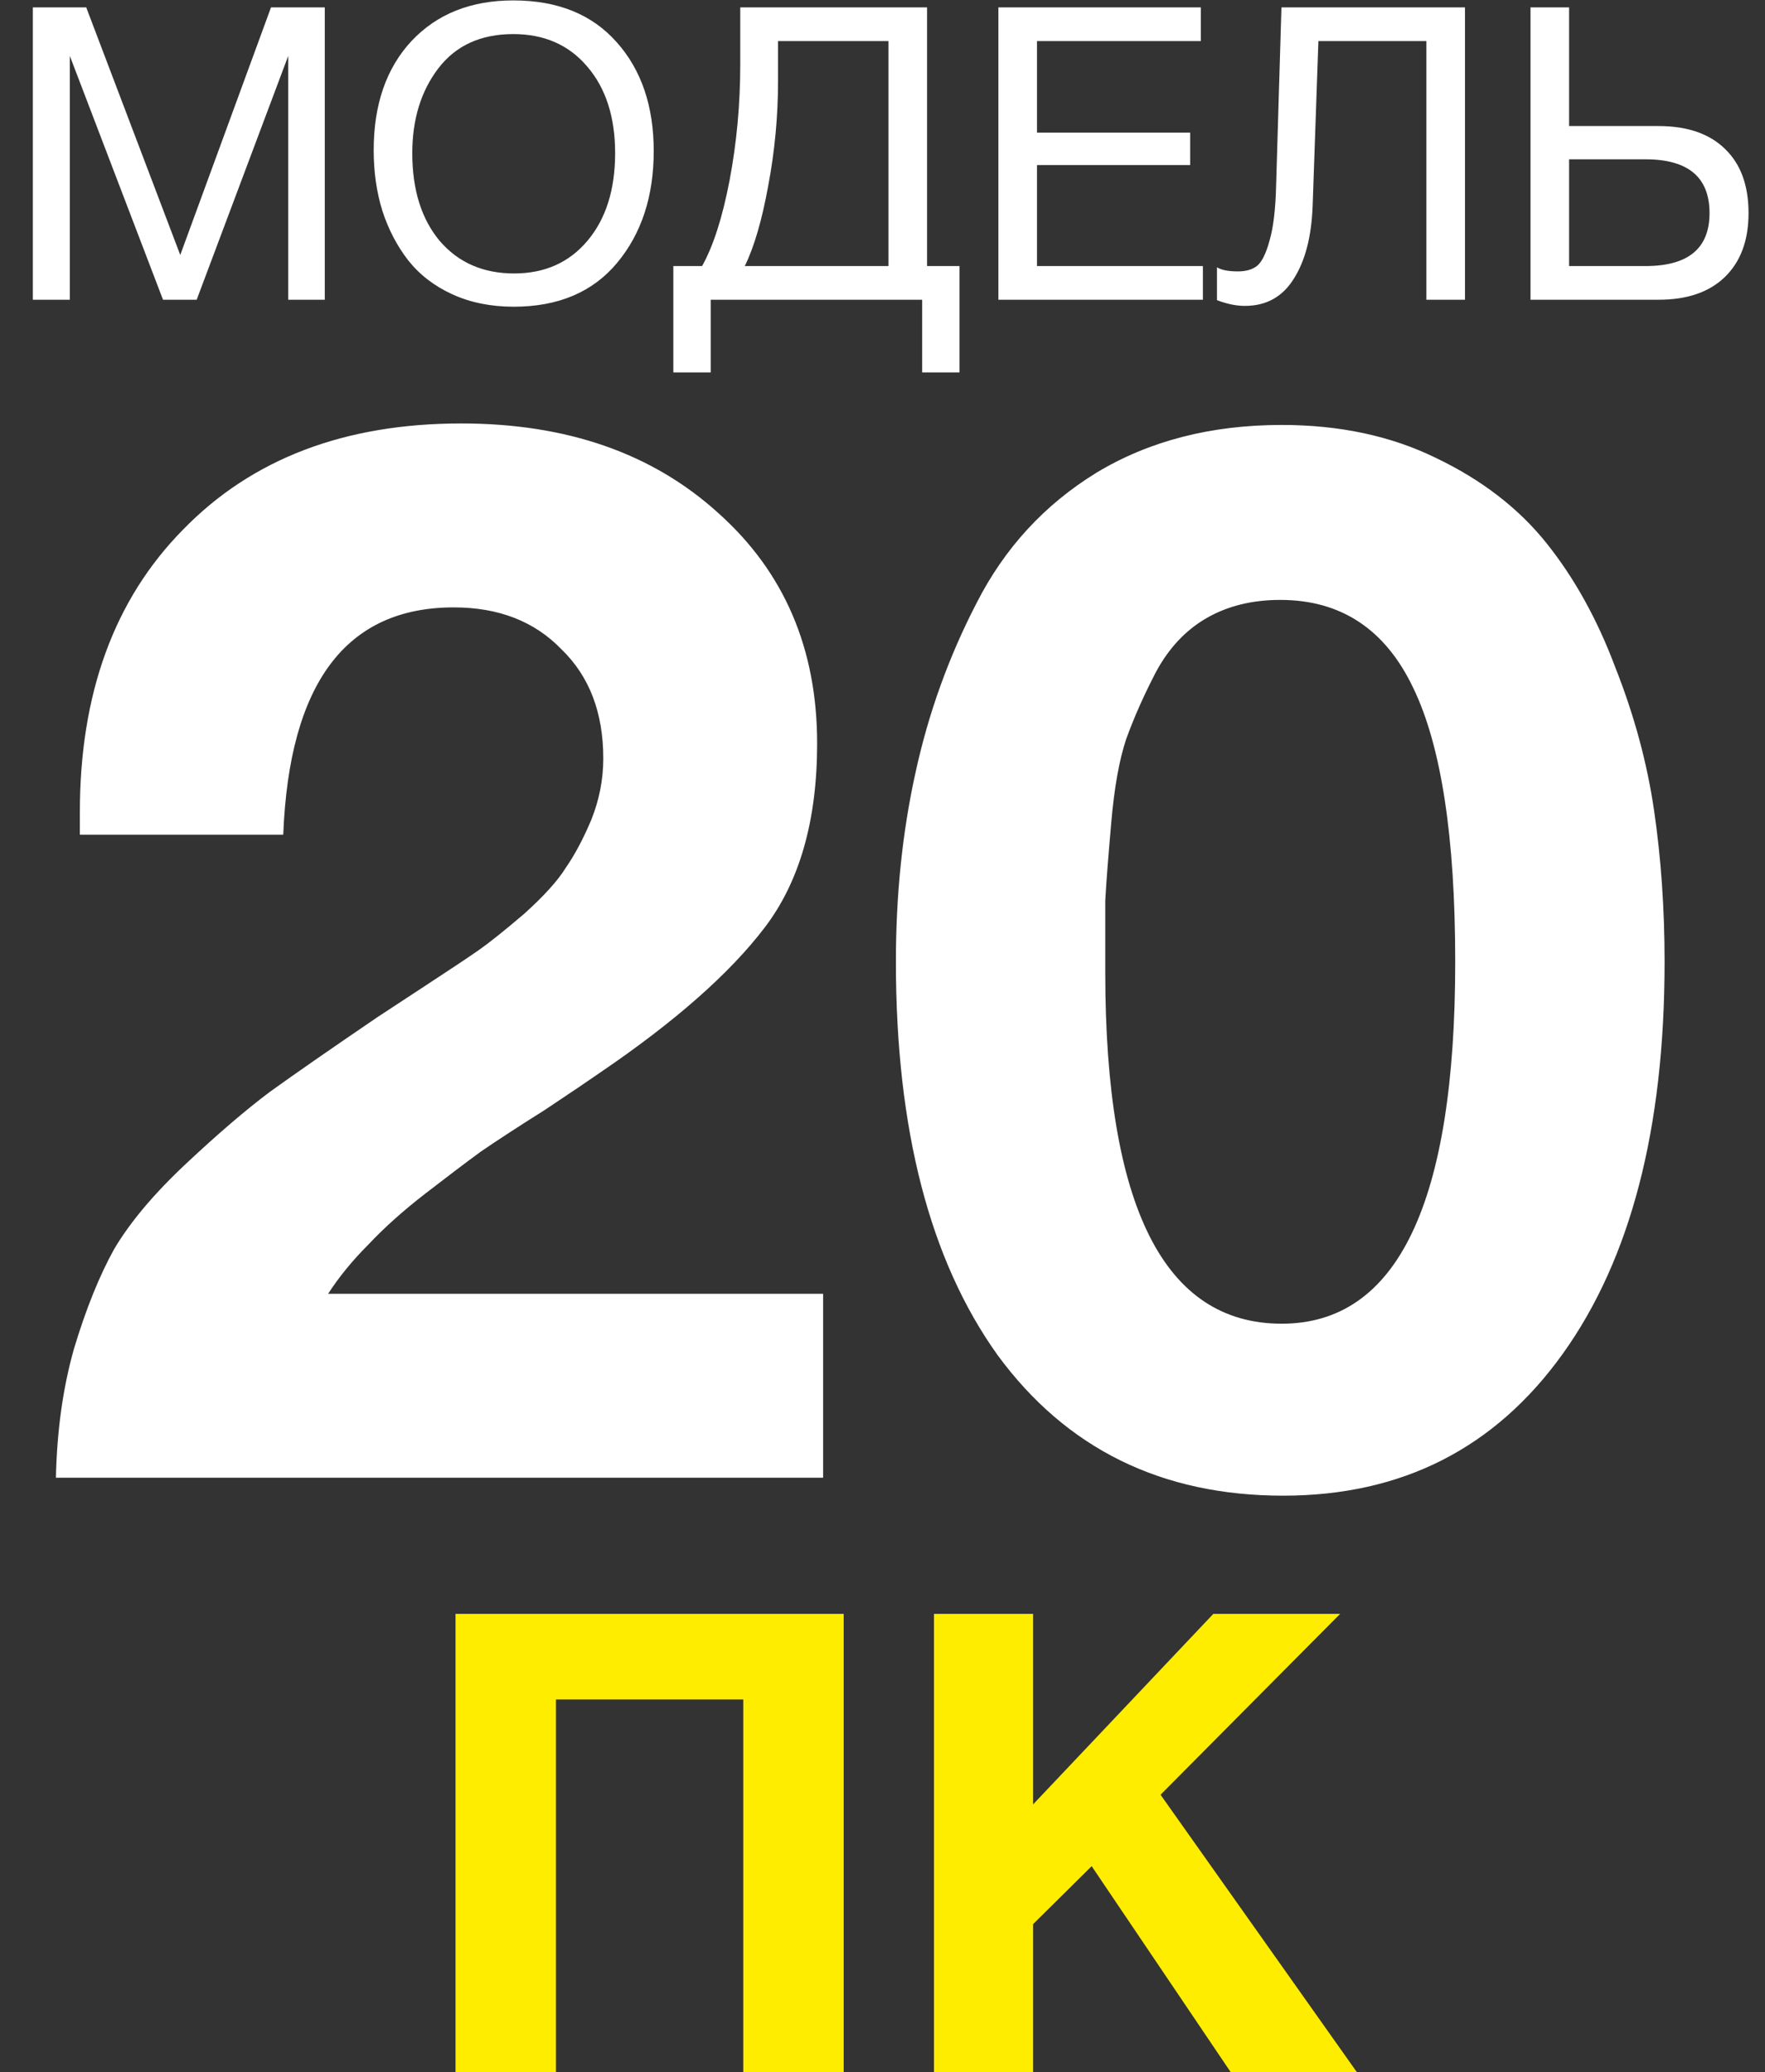 <svg width="2108" height="2475" viewBox="0 0 2108 2475" fill="none" xmlns="http://www.w3.org/2000/svg">
<rect x="0" y="0" width="2108" height="2475" fill="#333333" stroke="none"/>
<path d="M39.232 8.835H102.984L215.286 304.546L323.664 8.835H387.906V358H344.261V66.702L234.902 358H194.689L83.368 66.702V358H39.232V8.835ZM613.046 0.498C666.009 0.498 707.203 17.172 736.627 50.519C766.051 83.539 780.763 126.858 780.763 180.475C780.763 234.419 766.214 278.882 737.117 313.864C708.02 348.846 666.827 366.337 613.536 366.337C586.401 366.337 562.044 361.433 540.467 351.625C518.889 341.817 501.235 328.249 487.504 310.922C474.099 293.594 463.801 273.815 456.608 251.583C449.743 229.352 446.31 205.322 446.31 179.494C446.31 124.897 461.349 81.414 491.427 49.048C521.832 16.682 562.371 0.498 613.046 0.498ZM613.046 40.711C574.141 40.711 544.227 54.442 523.303 81.905C502.706 109.04 492.408 142.714 492.408 182.927C492.408 226.736 503.36 261.718 525.264 287.873C547.496 313.701 577.083 326.614 614.027 326.614C650.643 326.614 679.904 313.537 701.808 287.382C723.713 261.228 734.665 226.409 734.665 182.927C734.665 139.772 723.549 105.281 701.318 79.453C679.413 53.625 649.989 40.711 613.046 40.711ZM1146 444.801H1101.37V358H848.813V444.801H804.187V317.787H838.515C851.919 293.921 862.872 259.757 871.372 215.294C879.872 170.504 884.122 124.243 884.122 76.51V8.835H1107.25V317.787H1146V444.801ZM1061.16 317.787V49.048H929.239V96.617C929.239 138.791 925.316 180.639 917.469 222.159C909.95 263.353 900.632 295.229 889.517 317.787H1061.16ZM1434.19 8.835V49.048H1238.52V158.407H1421.44V197.149H1238.52V317.787H1436.65V358H1192.43V8.835H1434.19ZM1749.68 8.835V358H1703.58V49.048H1574.61L1567.74 245.698C1566.44 282.315 1558.92 311.412 1545.19 332.99C1531.78 354.567 1512.33 365.356 1486.83 365.356C1476.37 365.356 1465.25 363.067 1453.48 358.49V319.258C1458.71 322.528 1467.05 324.162 1478.49 324.162C1487.97 324.162 1495.49 322.037 1501.05 317.787C1506.93 313.21 1512 303.075 1516.25 287.382C1520.83 271.69 1523.44 249.785 1524.1 221.669L1530.47 8.835H1749.68ZM2088.34 254.526C2088.34 287.219 2078.86 312.72 2059.89 331.028C2041.26 349.009 2014.94 358 1980.94 358H1827.94V8.835H1874.03V150.561H1980.94C2015.27 150.561 2041.75 159.715 2060.39 178.023C2079.02 196.005 2088.34 221.505 2088.34 254.526ZM2041.75 254.526C2041.75 211.697 2016.25 190.283 1965.25 190.283H1874.03V317.787H1965.25C2016.25 317.787 2041.75 296.7 2041.75 254.526Z" fill="white"/>
<path d="M983.08 1545.31V1765H66.792C67.983 1709.03 75.127 1657.83 88.226 1611.39C102.515 1563.76 118.59 1523.87 136.451 1491.72C155.503 1459.57 184.082 1425.63 222.186 1389.91C260.29 1354.19 293.631 1325.61 322.209 1304.18C351.978 1282.74 394.846 1252.97 450.811 1214.87C457.956 1210.11 477.008 1197.6 507.968 1177.36C538.927 1157.12 560.361 1142.83 572.269 1134.49C584.176 1126.16 602.037 1111.87 625.853 1091.63C649.668 1070.19 666.338 1051.74 675.864 1036.26C686.581 1020.78 696.703 1001.72 706.229 979.1C715.755 955.285 720.518 930.875 720.518 905.869C720.518 851.094 703.847 807.631 670.506 775.481C638.356 742.139 595.488 725.469 541.904 725.469C413.302 725.469 345.429 815.966 338.285 996.962H95.37V970.169C95.37 828.469 136.451 715.943 218.614 632.59C300.776 548.046 411.516 505.774 550.835 505.774C677.055 505.774 779.46 541.497 858.05 612.942C936.64 683.197 975.935 774.885 975.935 888.007C975.935 979.696 955.097 1052.93 913.42 1107.7C871.744 1162.48 806.252 1220.23 716.946 1280.96C705.038 1289.29 683.009 1304.18 650.858 1325.61C618.708 1345.85 593.107 1362.52 574.055 1375.62C556.193 1388.72 534.164 1405.39 507.968 1425.63C481.771 1445.88 459.147 1466.12 440.094 1486.36C421.042 1505.41 404.967 1525.06 391.869 1545.31H983.08ZM1530.82 507.56C1599.89 507.56 1661.21 520.659 1714.8 546.855C1769.57 573.052 1813.63 606.989 1846.97 648.665C1880.31 690.342 1907.7 739.758 1929.13 796.914C1951.76 854.071 1967.24 911.227 1975.57 968.383C1983.91 1025.54 1988.07 1085.67 1988.07 1148.78C1988.07 1347.64 1947.59 1503.63 1866.62 1616.75C1785.65 1729.87 1674.31 1786.43 1532.61 1786.43C1387.34 1786.43 1273.62 1730.47 1191.46 1618.54C1110.49 1505.41 1070 1348.83 1070 1148.78C1070 1069 1077.74 993.985 1093.22 923.73C1108.7 852.285 1133.11 784.411 1166.45 720.11C1199.79 654.619 1247.42 602.821 1309.34 564.717C1372.45 526.612 1446.28 507.56 1530.82 507.56ZM1529.04 716.538C1495.7 716.538 1466.52 723.683 1441.52 737.972C1416.51 752.261 1396.27 773.695 1380.79 802.273C1366.5 829.66 1354.59 856.452 1345.07 882.649C1336.73 907.655 1330.78 940.996 1327.2 982.672C1323.63 1023.16 1321.25 1054.12 1320.06 1075.55C1320.06 1096.99 1320.06 1125.56 1320.06 1161.29C1320.06 1441.11 1390.31 1581.03 1530.82 1581.03C1668.95 1581.03 1738.02 1436.95 1738.02 1148.78C1738.02 999.938 1721.34 890.984 1688 821.92C1654.66 751.666 1601.67 716.538 1529.04 716.538Z" fill="white"/>
<path d="M1007.66 1927.59V2475H887.718V2029.85H663.988V2475H544.05V1927.59H1007.66ZM1600.59 1927.59L1386.08 2143.63L1620.58 2475H1469.89L1303.82 2228.97L1233.86 2298.17V2475H1115.46V1927.59H1233.86V2155.17L1449.13 1927.59H1600.59Z" fill="#FFED00"/>
</svg>
